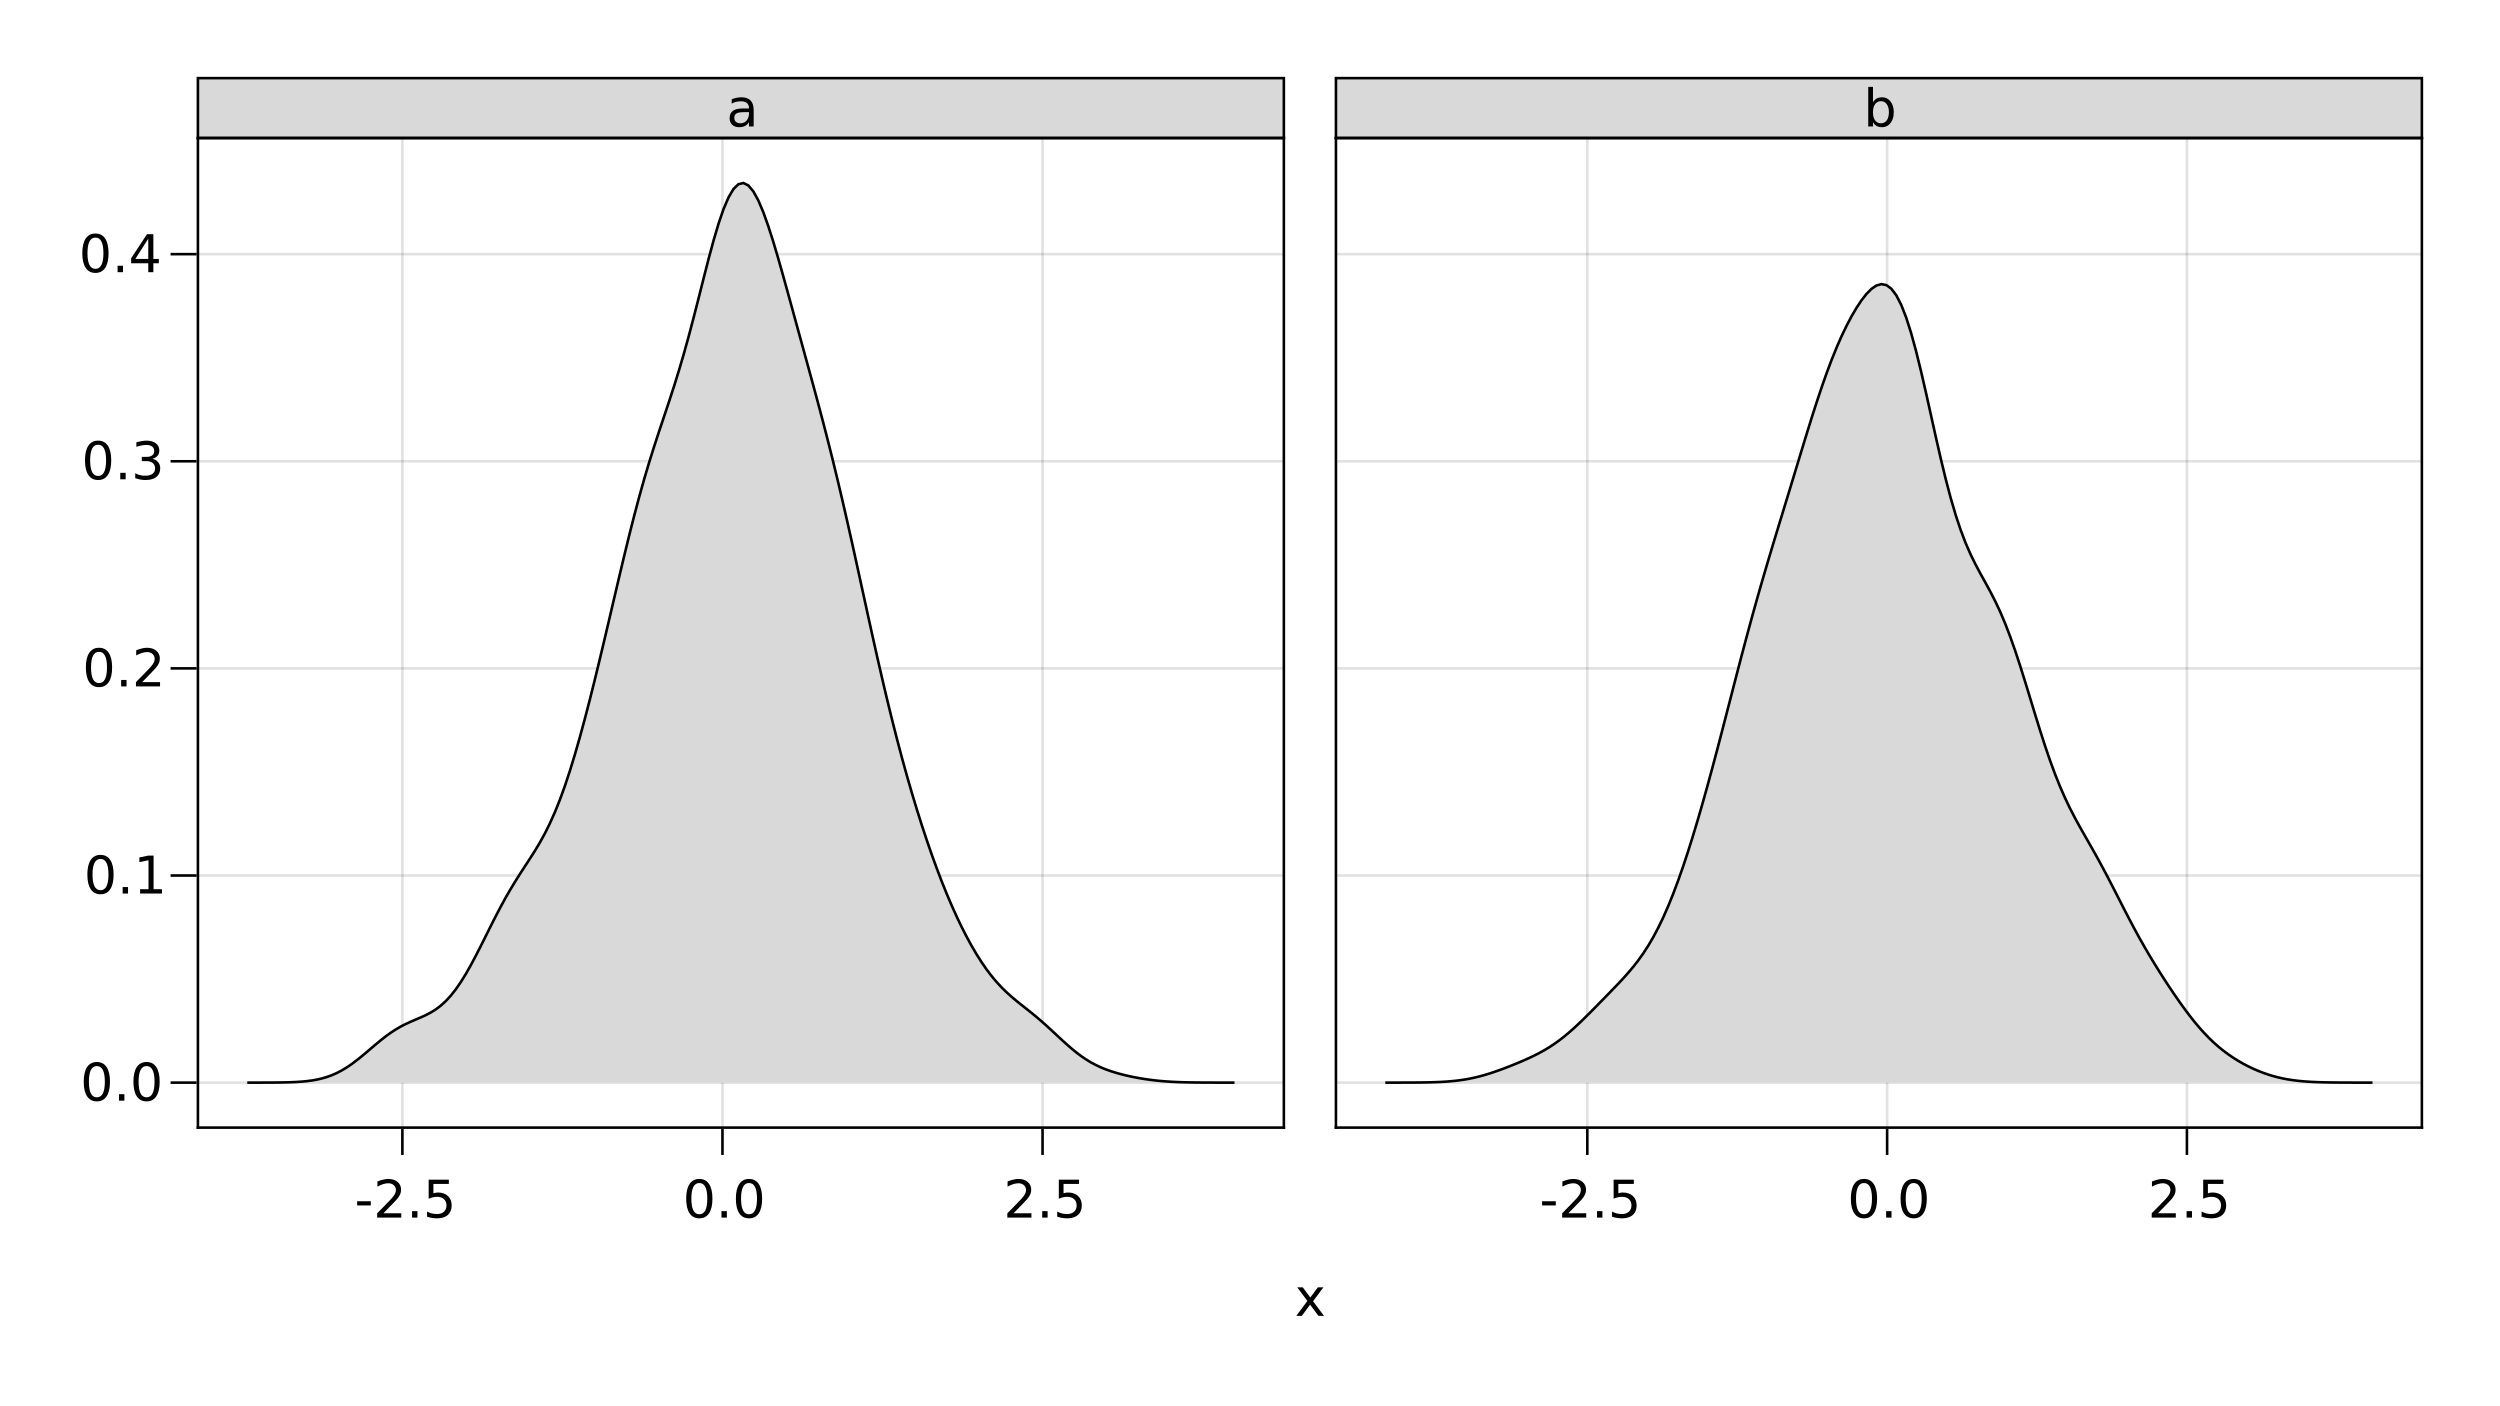 <?xml version="1.0" encoding="UTF-8"?>
<svg xmlns="http://www.w3.org/2000/svg" xmlns:xlink="http://www.w3.org/1999/xlink" width="960pt" height="540pt" viewBox="0 0 960 540" version="1.1">
<defs>
<g>
<symbol overflow="visible" id="glyph0-0">
<path style="stroke:none;" d="M 1 3.531 L 1 -14.109 L 11 -14.109 L 11 3.531 Z M 2.125 2.422 L 9.891 2.422 L 9.891 -12.984 L 2.125 -12.984 Z M 2.125 2.422 "/>
</symbol>
<symbol overflow="visible" id="glyph0-1">
<path style="stroke:none;" d="M 0.984 -6.281 L 6.234 -6.281 L 6.234 -4.672 L 0.984 -4.672 Z M 0.984 -6.281 "/>
</symbol>
<symbol overflow="visible" id="glyph1-0">
<path style="stroke:none;" d="M 1 3.531 L 1 -14.109 L 11 -14.109 L 11 3.531 Z M 2.125 2.422 L 9.891 2.422 L 9.891 -12.984 L 2.125 -12.984 Z M 2.125 2.422 "/>
</symbol>
<symbol overflow="visible" id="glyph1-1">
<path style="stroke:none;" d="M 3.844 -1.656 L 10.719 -1.656 L 10.719 0 L 1.469 0 L 1.469 -1.656 C 2.219 -2.438 3.238 -3.477 4.531 -4.781 C 5.82 -6.082 6.633 -6.926 6.969 -7.312 C 7.594 -8.02 8.031 -8.617 8.281 -9.109 C 8.531 -9.598 8.656 -10.082 8.656 -10.562 C 8.656 -11.332 8.383 -11.961 7.844 -12.453 C 7.301 -12.941 6.594 -13.188 5.719 -13.188 C 5.102 -13.188 4.453 -13.078 3.766 -12.859 C 3.078 -12.648 2.344 -12.328 1.562 -11.891 L 1.562 -13.875 C 2.352 -14.195 3.094 -14.438 3.781 -14.594 C 4.477 -14.758 5.113 -14.844 5.688 -14.844 C 7.195 -14.844 8.398 -14.461 9.297 -13.703 C 10.191 -12.953 10.641 -11.945 10.641 -10.688 C 10.641 -10.082 10.523 -9.508 10.297 -8.969 C 10.078 -8.438 9.672 -7.805 9.078 -7.078 C 8.922 -6.891 8.406 -6.344 7.531 -5.438 C 6.656 -4.539 5.426 -3.281 3.844 -1.656 Z M 3.844 -1.656 "/>
</symbol>
<symbol overflow="visible" id="glyph2-0">
<path style="stroke:none;" d="M 1 3.531 L 1 -14.109 L 11 -14.109 L 11 3.531 Z M 2.125 2.422 L 9.891 2.422 L 9.891 -12.984 L 2.125 -12.984 Z M 2.125 2.422 "/>
</symbol>
<symbol overflow="visible" id="glyph2-1">
<path style="stroke:none;" d="M 2.141 -2.484 L 4.203 -2.484 L 4.203 0 L 2.141 0 Z M 2.141 -2.484 "/>
</symbol>
<symbol overflow="visible" id="glyph2-2">
<path style="stroke:none;" d="M 2.156 -14.578 L 9.906 -14.578 L 9.906 -12.922 L 3.969 -12.922 L 3.969 -9.344 C 4.25 -9.445 4.531 -9.52 4.812 -9.562 C 5.102 -9.613 5.395 -9.641 5.688 -9.641 C 7.312 -9.641 8.598 -9.191 9.547 -8.297 C 10.504 -7.41 10.984 -6.203 10.984 -4.672 C 10.984 -3.109 10.492 -1.891 9.516 -1.016 C 8.535 -0.148 7.156 0.281 5.375 0.281 C 4.77 0.281 4.148 0.227 3.516 0.125 C 2.879 0.02 2.223 -0.133 1.547 -0.344 L 1.547 -2.328 C 2.129 -2.004 2.734 -1.766 3.359 -1.609 C 3.984 -1.453 4.645 -1.375 5.344 -1.375 C 6.469 -1.375 7.359 -1.672 8.016 -2.266 C 8.672 -2.859 9 -3.66 9 -4.672 C 9 -5.691 8.672 -6.5 8.016 -7.094 C 7.359 -7.688 6.469 -7.984 5.344 -7.984 C 4.812 -7.984 4.285 -7.922 3.766 -7.797 C 3.242 -7.68 2.707 -7.5 2.156 -7.25 Z M 2.156 -14.578 "/>
</symbol>
<symbol overflow="visible" id="glyph2-3">
<path style="stroke:none;" d="M 6.359 -13.281 C 5.336 -13.281 4.57 -12.781 4.062 -11.781 C 3.551 -10.781 3.297 -9.281 3.297 -7.281 C 3.297 -5.281 3.551 -3.781 4.062 -2.781 C 4.57 -1.781 5.336 -1.281 6.359 -1.281 C 7.379 -1.281 8.145 -1.781 8.656 -2.781 C 9.164 -3.781 9.422 -5.281 9.422 -7.281 C 9.422 -9.281 9.164 -10.781 8.656 -11.781 C 8.145 -12.781 7.379 -13.281 6.359 -13.281 Z M 6.359 -14.844 C 7.992 -14.844 9.238 -14.195 10.094 -12.906 C 10.957 -11.613 11.391 -9.738 11.391 -7.281 C 11.391 -4.82 10.957 -2.945 10.094 -1.656 C 9.238 -0.363 7.992 0.281 6.359 0.281 C 4.723 0.281 3.473 -0.363 2.609 -1.656 C 1.742 -2.945 1.312 -4.82 1.312 -7.281 C 1.312 -9.738 1.742 -11.613 2.609 -12.906 C 3.473 -14.195 4.723 -14.844 6.359 -14.844 Z M 6.359 -14.844 "/>
</symbol>
<symbol overflow="visible" id="glyph3-0">
<path style="stroke:none;" d="M 1 3.531 L 1 -14.109 L 11 -14.109 L 11 3.531 Z M 2.125 2.422 L 9.891 2.422 L 9.891 -12.984 L 2.125 -12.984 Z M 2.125 2.422 "/>
</symbol>
<symbol overflow="visible" id="glyph3-1">
<path style="stroke:none;" d="M 2.141 -2.484 L 4.203 -2.484 L 4.203 0 L 2.141 0 Z M 2.141 -2.484 "/>
</symbol>
<symbol overflow="visible" id="glyph3-2">
<path style="stroke:none;" d="M 6.359 -13.281 C 5.336 -13.281 4.57 -12.781 4.062 -11.781 C 3.551 -10.781 3.297 -9.281 3.297 -7.281 C 3.297 -5.281 3.551 -3.781 4.062 -2.781 C 4.57 -1.781 5.336 -1.281 6.359 -1.281 C 7.379 -1.281 8.145 -1.781 8.656 -2.781 C 9.164 -3.781 9.422 -5.281 9.422 -7.281 C 9.422 -9.281 9.164 -10.781 8.656 -11.781 C 8.145 -12.781 7.379 -13.281 6.359 -13.281 Z M 6.359 -14.844 C 7.992 -14.844 9.238 -14.195 10.094 -12.906 C 10.957 -11.613 11.391 -9.738 11.391 -7.281 C 11.391 -4.82 10.957 -2.945 10.094 -1.656 C 9.238 -0.363 7.992 0.281 6.359 0.281 C 4.723 0.281 3.473 -0.363 2.609 -1.656 C 1.742 -2.945 1.312 -4.82 1.312 -7.281 C 1.312 -9.738 1.742 -11.613 2.609 -12.906 C 3.473 -14.195 4.723 -14.844 6.359 -14.844 Z M 6.359 -14.844 "/>
</symbol>
<symbol overflow="visible" id="glyph4-0">
<path style="stroke:none;" d="M 1 3.531 L 1 -14.109 L 11 -14.109 L 11 3.531 Z M 2.125 2.422 L 9.891 2.422 L 9.891 -12.984 L 2.125 -12.984 Z M 2.125 2.422 "/>
</symbol>
<symbol overflow="visible" id="glyph4-1">
<path style="stroke:none;" d="M 3.844 -1.656 L 10.719 -1.656 L 10.719 0 L 1.469 0 L 1.469 -1.656 C 2.219 -2.438 3.238 -3.477 4.531 -4.781 C 5.82 -6.082 6.633 -6.926 6.969 -7.312 C 7.594 -8.02 8.031 -8.617 8.281 -9.109 C 8.531 -9.598 8.656 -10.082 8.656 -10.562 C 8.656 -11.332 8.383 -11.961 7.844 -12.453 C 7.301 -12.941 6.594 -13.188 5.719 -13.188 C 5.102 -13.188 4.453 -13.078 3.766 -12.859 C 3.078 -12.648 2.344 -12.328 1.562 -11.891 L 1.562 -13.875 C 2.352 -14.195 3.094 -14.438 3.781 -14.594 C 4.477 -14.758 5.113 -14.844 5.688 -14.844 C 7.195 -14.844 8.398 -14.461 9.297 -13.703 C 10.191 -12.953 10.641 -11.945 10.641 -10.688 C 10.641 -10.082 10.523 -9.508 10.297 -8.969 C 10.078 -8.438 9.672 -7.805 9.078 -7.078 C 8.922 -6.891 8.406 -6.344 7.531 -5.438 C 6.656 -4.539 5.426 -3.281 3.844 -1.656 Z M 3.844 -1.656 "/>
</symbol>
<symbol overflow="visible" id="glyph5-0">
<path style="stroke:none;" d="M 1 3.531 L 1 -14.109 L 11 -14.109 L 11 3.531 Z M 2.125 2.422 L 9.891 2.422 L 9.891 -12.984 L 2.125 -12.984 Z M 2.125 2.422 "/>
</symbol>
<symbol overflow="visible" id="glyph5-1">
<path style="stroke:none;" d="M 6.359 -13.281 C 5.336 -13.281 4.57 -12.781 4.062 -11.781 C 3.551 -10.781 3.297 -9.281 3.297 -7.281 C 3.297 -5.281 3.551 -3.781 4.062 -2.781 C 4.57 -1.781 5.336 -1.281 6.359 -1.281 C 7.379 -1.281 8.145 -1.781 8.656 -2.781 C 9.164 -3.781 9.422 -5.281 9.422 -7.281 C 9.422 -9.281 9.164 -10.781 8.656 -11.781 C 8.145 -12.781 7.379 -13.281 6.359 -13.281 Z M 6.359 -14.844 C 7.992 -14.844 9.238 -14.195 10.094 -12.906 C 10.957 -11.613 11.391 -9.738 11.391 -7.281 C 11.391 -4.82 10.957 -2.945 10.094 -1.656 C 9.238 -0.363 7.992 0.281 6.359 0.281 C 4.723 0.281 3.473 -0.363 2.609 -1.656 C 1.742 -2.945 1.312 -4.82 1.312 -7.281 C 1.312 -9.738 1.742 -11.613 2.609 -12.906 C 3.473 -14.195 4.723 -14.844 6.359 -14.844 Z M 6.359 -14.844 "/>
</symbol>
<symbol overflow="visible" id="glyph6-0">
<path style="stroke:none;" d="M 1 3.531 L 1 -14.109 L 11 -14.109 L 11 3.531 Z M 2.125 2.422 L 9.891 2.422 L 9.891 -12.984 L 2.125 -12.984 Z M 2.125 2.422 "/>
</symbol>
<symbol overflow="visible" id="glyph6-1">
<path style="stroke:none;" d="M 2.141 -2.484 L 4.203 -2.484 L 4.203 0 L 2.141 0 Z M 2.141 -2.484 "/>
</symbol>
<symbol overflow="visible" id="glyph6-2">
<path style="stroke:none;" d="M 6.359 -13.281 C 5.336 -13.281 4.57 -12.781 4.062 -11.781 C 3.551 -10.781 3.297 -9.281 3.297 -7.281 C 3.297 -5.281 3.551 -3.781 4.062 -2.781 C 4.57 -1.781 5.336 -1.281 6.359 -1.281 C 7.379 -1.281 8.145 -1.781 8.656 -2.781 C 9.164 -3.781 9.422 -5.281 9.422 -7.281 C 9.422 -9.281 9.164 -10.781 8.656 -11.781 C 8.145 -12.781 7.379 -13.281 6.359 -13.281 Z M 6.359 -14.844 C 7.992 -14.844 9.238 -14.195 10.094 -12.906 C 10.957 -11.613 11.391 -9.738 11.391 -7.281 C 11.391 -4.82 10.957 -2.945 10.094 -1.656 C 9.238 -0.363 7.992 0.281 6.359 0.281 C 4.723 0.281 3.473 -0.363 2.609 -1.656 C 1.742 -2.945 1.312 -4.82 1.312 -7.281 C 1.312 -9.738 1.742 -11.613 2.609 -12.906 C 3.473 -14.195 4.723 -14.844 6.359 -14.844 Z M 6.359 -14.844 "/>
</symbol>
<symbol overflow="visible" id="glyph6-3">
<path style="stroke:none;" d="M 2.484 -1.656 L 5.703 -1.656 L 5.703 -12.781 L 2.203 -12.078 L 2.203 -13.875 L 5.688 -14.578 L 7.656 -14.578 L 7.656 -1.656 L 10.875 -1.656 L 10.875 0 L 2.484 0 Z M 2.484 -1.656 "/>
</symbol>
<symbol overflow="visible" id="glyph6-4">
<path style="stroke:none;" d="M 3.844 -1.656 L 10.719 -1.656 L 10.719 0 L 1.469 0 L 1.469 -1.656 C 2.219 -2.438 3.238 -3.477 4.531 -4.781 C 5.82 -6.082 6.633 -6.926 6.969 -7.312 C 7.594 -8.02 8.031 -8.617 8.281 -9.109 C 8.531 -9.598 8.656 -10.082 8.656 -10.562 C 8.656 -11.332 8.383 -11.961 7.844 -12.453 C 7.301 -12.941 6.594 -13.188 5.719 -13.188 C 5.102 -13.188 4.453 -13.078 3.766 -12.859 C 3.078 -12.648 2.344 -12.328 1.562 -11.891 L 1.562 -13.875 C 2.352 -14.195 3.094 -14.438 3.781 -14.594 C 4.477 -14.758 5.113 -14.844 5.688 -14.844 C 7.195 -14.844 8.398 -14.461 9.297 -13.703 C 10.191 -12.953 10.641 -11.945 10.641 -10.688 C 10.641 -10.082 10.523 -9.508 10.297 -8.969 C 10.078 -8.438 9.672 -7.805 9.078 -7.078 C 8.922 -6.891 8.406 -6.344 7.531 -5.438 C 6.656 -4.539 5.426 -3.281 3.844 -1.656 Z M 3.844 -1.656 "/>
</symbol>
<symbol overflow="visible" id="glyph7-0">
<path style="stroke:none;" d="M 1 3.531 L 1 -14.109 L 11 -14.109 L 11 3.531 Z M 2.125 2.422 L 9.891 2.422 L 9.891 -12.984 L 2.125 -12.984 Z M 2.125 2.422 "/>
</symbol>
<symbol overflow="visible" id="glyph7-1">
<path style="stroke:none;" d="M 6.359 -13.281 C 5.336 -13.281 4.57 -12.781 4.062 -11.781 C 3.551 -10.781 3.297 -9.281 3.297 -7.281 C 3.297 -5.281 3.551 -3.781 4.062 -2.781 C 4.57 -1.781 5.336 -1.281 6.359 -1.281 C 7.379 -1.281 8.145 -1.781 8.656 -2.781 C 9.164 -3.781 9.422 -5.281 9.422 -7.281 C 9.422 -9.281 9.164 -10.781 8.656 -11.781 C 8.145 -12.781 7.379 -13.281 6.359 -13.281 Z M 6.359 -14.844 C 7.992 -14.844 9.238 -14.195 10.094 -12.906 C 10.957 -11.613 11.391 -9.738 11.391 -7.281 C 11.391 -4.82 10.957 -2.945 10.094 -1.656 C 9.238 -0.363 7.992 0.281 6.359 0.281 C 4.723 0.281 3.473 -0.363 2.609 -1.656 C 1.742 -2.945 1.312 -4.82 1.312 -7.281 C 1.312 -9.738 1.742 -11.613 2.609 -12.906 C 3.473 -14.195 4.723 -14.844 6.359 -14.844 Z M 6.359 -14.844 "/>
</symbol>
<symbol overflow="visible" id="glyph7-2">
<path style="stroke:none;" d="M 2.141 -2.484 L 4.203 -2.484 L 4.203 0 L 2.141 0 Z M 2.141 -2.484 "/>
</symbol>
<symbol overflow="visible" id="glyph7-3">
<path style="stroke:none;" d="M 8.109 -7.859 C 9.055 -7.66 9.797 -7.238 10.328 -6.594 C 10.859 -5.957 11.125 -5.172 11.125 -4.234 C 11.125 -2.797 10.629 -1.68 9.641 -0.891 C 8.648 -0.109 7.242 0.281 5.422 0.281 C 4.805 0.281 4.176 0.219 3.531 0.094 C 2.883 -0.02 2.219 -0.195 1.531 -0.438 L 1.531 -2.344 C 2.07 -2.02 2.664 -1.773 3.312 -1.609 C 3.969 -1.453 4.648 -1.375 5.359 -1.375 C 6.598 -1.375 7.539 -1.617 8.188 -2.109 C 8.832 -2.598 9.156 -3.305 9.156 -4.234 C 9.156 -5.098 8.852 -5.77 8.25 -6.25 C 7.656 -6.738 6.82 -6.984 5.75 -6.984 L 4.047 -6.984 L 4.047 -8.609 L 5.828 -8.609 C 6.797 -8.609 7.535 -8.801 8.047 -9.188 C 8.555 -9.57 8.812 -10.129 8.812 -10.859 C 8.812 -11.609 8.547 -12.18 8.016 -12.578 C 7.492 -12.984 6.738 -13.188 5.75 -13.188 C 5.207 -13.188 4.625 -13.125 4 -13 C 3.383 -12.883 2.707 -12.707 1.969 -12.469 L 1.969 -14.219 C 2.719 -14.426 3.414 -14.582 4.062 -14.688 C 4.719 -14.789 5.336 -14.844 5.922 -14.844 C 7.422 -14.844 8.602 -14.5 9.469 -13.812 C 10.344 -13.133 10.781 -12.219 10.781 -11.062 C 10.781 -10.258 10.547 -9.578 10.078 -9.016 C 9.617 -8.461 8.961 -8.078 8.109 -7.859 Z M 8.109 -7.859 "/>
</symbol>
<symbol overflow="visible" id="glyph7-4">
<path style="stroke:none;" d="M 7.562 -12.859 L 2.578 -5.078 L 7.562 -5.078 Z M 7.047 -14.578 L 9.516 -14.578 L 9.516 -5.078 L 11.609 -5.078 L 11.609 -3.438 L 9.516 -3.438 L 9.516 0 L 7.562 0 L 7.562 -3.438 L 0.984 -3.438 L 0.984 -5.344 Z M 7.047 -14.578 "/>
</symbol>
<symbol overflow="visible" id="glyph8-0">
<path style="stroke:none;" d="M 1 3.531 L 1 -14.109 L 11 -14.109 L 11 3.531 Z M 2.125 2.422 L 9.891 2.422 L 9.891 -12.984 L 2.125 -12.984 Z M 2.125 2.422 "/>
</symbol>
<symbol overflow="visible" id="glyph8-1">
<path style="stroke:none;" d="M 0.984 -6.281 L 6.234 -6.281 L 6.234 -4.672 L 0.984 -4.672 Z M 0.984 -6.281 "/>
</symbol>
<symbol overflow="visible" id="glyph8-2">
<path style="stroke:none;" d="M 6.359 -13.281 C 5.336 -13.281 4.57 -12.781 4.062 -11.781 C 3.551 -10.781 3.297 -9.281 3.297 -7.281 C 3.297 -5.281 3.551 -3.781 4.062 -2.781 C 4.57 -1.781 5.336 -1.281 6.359 -1.281 C 7.379 -1.281 8.145 -1.781 8.656 -2.781 C 9.164 -3.781 9.422 -5.281 9.422 -7.281 C 9.422 -9.281 9.164 -10.781 8.656 -11.781 C 8.145 -12.781 7.379 -13.281 6.359 -13.281 Z M 6.359 -14.844 C 7.992 -14.844 9.238 -14.195 10.094 -12.906 C 10.957 -11.613 11.391 -9.738 11.391 -7.281 C 11.391 -4.82 10.957 -2.945 10.094 -1.656 C 9.238 -0.363 7.992 0.281 6.359 0.281 C 4.723 0.281 3.473 -0.363 2.609 -1.656 C 1.742 -2.945 1.312 -4.82 1.312 -7.281 C 1.312 -9.738 1.742 -11.613 2.609 -12.906 C 3.473 -14.195 4.723 -14.844 6.359 -14.844 Z M 6.359 -14.844 "/>
</symbol>
<symbol overflow="visible" id="glyph9-0">
<path style="stroke:none;" d="M 1 3.531 L 1 -14.109 L 11 -14.109 L 11 3.531 Z M 2.125 2.422 L 9.891 2.422 L 9.891 -12.984 L 2.125 -12.984 Z M 2.125 2.422 "/>
</symbol>
<symbol overflow="visible" id="glyph9-1">
<path style="stroke:none;" d="M 3.844 -1.656 L 10.719 -1.656 L 10.719 0 L 1.469 0 L 1.469 -1.656 C 2.219 -2.438 3.238 -3.477 4.531 -4.781 C 5.82 -6.082 6.633 -6.926 6.969 -7.312 C 7.594 -8.02 8.031 -8.617 8.281 -9.109 C 8.531 -9.598 8.656 -10.082 8.656 -10.562 C 8.656 -11.332 8.383 -11.961 7.844 -12.453 C 7.301 -12.941 6.594 -13.188 5.719 -13.188 C 5.102 -13.188 4.453 -13.078 3.766 -12.859 C 3.078 -12.648 2.344 -12.328 1.562 -11.891 L 1.562 -13.875 C 2.352 -14.195 3.094 -14.438 3.781 -14.594 C 4.477 -14.758 5.113 -14.844 5.688 -14.844 C 7.195 -14.844 8.398 -14.461 9.297 -13.703 C 10.191 -12.953 10.641 -11.945 10.641 -10.688 C 10.641 -10.082 10.523 -9.508 10.297 -8.969 C 10.078 -8.438 9.672 -7.805 9.078 -7.078 C 8.922 -6.891 8.406 -6.344 7.531 -5.438 C 6.656 -4.539 5.426 -3.281 3.844 -1.656 Z M 3.844 -1.656 "/>
</symbol>
<symbol overflow="visible" id="glyph9-2">
<path style="stroke:none;" d="M 2.141 -2.484 L 4.203 -2.484 L 4.203 0 L 2.141 0 Z M 2.141 -2.484 "/>
</symbol>
<symbol overflow="visible" id="glyph9-3">
<path style="stroke:none;" d="M 6.359 -13.281 C 5.336 -13.281 4.57 -12.781 4.062 -11.781 C 3.551 -10.781 3.297 -9.281 3.297 -7.281 C 3.297 -5.281 3.551 -3.781 4.062 -2.781 C 4.57 -1.781 5.336 -1.281 6.359 -1.281 C 7.379 -1.281 8.145 -1.781 8.656 -2.781 C 9.164 -3.781 9.422 -5.281 9.422 -7.281 C 9.422 -9.281 9.164 -10.781 8.656 -11.781 C 8.145 -12.781 7.379 -13.281 6.359 -13.281 Z M 6.359 -14.844 C 7.992 -14.844 9.238 -14.195 10.094 -12.906 C 10.957 -11.613 11.391 -9.738 11.391 -7.281 C 11.391 -4.82 10.957 -2.945 10.094 -1.656 C 9.238 -0.363 7.992 0.281 6.359 0.281 C 4.723 0.281 3.473 -0.363 2.609 -1.656 C 1.742 -2.945 1.312 -4.82 1.312 -7.281 C 1.312 -9.738 1.742 -11.613 2.609 -12.906 C 3.473 -14.195 4.723 -14.844 6.359 -14.844 Z M 6.359 -14.844 "/>
</symbol>
<symbol overflow="visible" id="glyph10-0">
<path style="stroke:none;" d="M 1 3.531 L 1 -14.109 L 11 -14.109 L 11 3.531 Z M 2.125 2.422 L 9.891 2.422 L 9.891 -12.984 L 2.125 -12.984 Z M 2.125 2.422 "/>
</symbol>
<symbol overflow="visible" id="glyph10-1">
<path style="stroke:none;" d="M 6.859 -5.5 C 5.398 -5.5 4.391 -5.332 3.828 -5 C 3.273 -4.664 3 -4.098 3 -3.297 C 3 -2.66 3.207 -2.156 3.625 -1.781 C 4.051 -1.406 4.625 -1.219 5.344 -1.219 C 6.344 -1.219 7.141 -1.57 7.734 -2.281 C 8.336 -2.988 8.641 -3.926 8.641 -5.094 L 8.641 -5.5 Z M 10.438 -6.234 L 10.438 0 L 8.641 0 L 8.641 -1.656 C 8.234 -1 7.723 -0.508 7.109 -0.188 C 6.492 0.125 5.742 0.281 4.859 0.281 C 3.742 0.281 2.852 -0.031 2.188 -0.656 C 1.531 -1.289 1.203 -2.133 1.203 -3.188 C 1.203 -4.414 1.613 -5.344 2.438 -5.969 C 3.258 -6.594 4.488 -6.906 6.125 -6.906 L 8.641 -6.906 L 8.641 -7.078 C 8.641 -7.91 8.367 -8.551 7.828 -9 C 7.285 -9.445 6.52 -9.672 5.531 -9.672 C 4.906 -9.672 4.297 -9.598 3.703 -9.453 C 3.117 -9.305 2.551 -9.082 2 -8.781 L 2 -10.438 C 2.656 -10.695 3.289 -10.891 3.906 -11.016 C 4.531 -11.141 5.133 -11.203 5.719 -11.203 C 7.301 -11.203 8.484 -10.789 9.266 -9.969 C 10.047 -9.145 10.438 -7.898 10.438 -6.234 Z M 10.438 -6.234 "/>
</symbol>
<symbol overflow="visible" id="glyph11-0">
<path style="stroke:none;" d="M 1 3.531 L 1 -14.109 L 11 -14.109 L 11 3.531 Z M 2.125 2.422 L 9.891 2.422 L 9.891 -12.984 L 2.125 -12.984 Z M 2.125 2.422 "/>
</symbol>
<symbol overflow="visible" id="glyph11-1">
<path style="stroke:none;" d="M 9.734 -5.453 C 9.734 -6.773 9.461 -7.812 8.922 -8.562 C 8.379 -9.32 7.633 -9.703 6.688 -9.703 C 5.727 -9.703 4.977 -9.32 4.438 -8.562 C 3.895 -7.812 3.625 -6.773 3.625 -5.453 C 3.625 -4.141 3.895 -3.102 4.438 -2.344 C 4.977 -1.594 5.727 -1.219 6.688 -1.219 C 7.633 -1.219 8.379 -1.594 8.922 -2.344 C 9.461 -3.102 9.734 -4.141 9.734 -5.453 Z M 3.625 -9.281 C 4 -9.926 4.473 -10.406 5.047 -10.719 C 5.629 -11.039 6.32 -11.203 7.125 -11.203 C 8.445 -11.203 9.523 -10.672 10.359 -9.609 C 11.191 -8.555 11.609 -7.172 11.609 -5.453 C 11.609 -3.734 11.191 -2.348 10.359 -1.297 C 9.523 -0.242 8.445 0.281 7.125 0.281 C 6.32 0.281 5.629 0.125 5.047 -0.188 C 4.473 -0.508 4 -0.992 3.625 -1.641 L 3.625 0 L 1.812 0 L 1.812 -15.203 L 3.625 -15.203 Z M 3.625 -9.281 "/>
</symbol>
<symbol overflow="visible" id="glyph12-0">
<path style="stroke:none;" d="M 1 3.531 L 1 -14.109 L 11 -14.109 L 11 3.531 Z M 2.125 2.422 L 9.891 2.422 L 9.891 -12.984 L 2.125 -12.984 Z M 2.125 2.422 "/>
</symbol>
<symbol overflow="visible" id="glyph12-1">
<path style="stroke:none;" d="M 10.984 -10.938 L 7.016 -5.609 L 11.188 0 L 9.062 0 L 5.875 -4.297 L 2.703 0 L 0.578 0 L 4.828 -5.719 L 0.938 -10.938 L 3.062 -10.938 L 5.953 -7.047 L 8.859 -10.938 Z M 10.984 -10.938 "/>
</symbol>
</g>
</defs>
<g id="surface61">
<rect x="0" y="0" width="960" height="540" style="fill:rgb(100%,100%,100%);fill-opacity:1;stroke:none;"/>
<path style=" stroke:none;fill-rule:nonzero;fill:rgb(100%,100%,100%);fill-opacity:1;" d="M 76 433 L 493 433 L 493 53 L 76 53 Z M 76 433 "/>
<path style=" stroke:none;fill-rule:nonzero;fill:rgb(100%,100%,100%);fill-opacity:1;" d="M 513 433 L 930 433 L 930 53 L 513 53 Z M 513 433 "/>
<path style="fill:none;stroke-width:1;stroke-linecap:butt;stroke-linejoin:miter;stroke:rgb(0%,0%,0%);stroke-opacity:0.12;stroke-miterlimit:10;" d="M 154.512 433 L 154.512 53 "/>
<path style="fill:none;stroke-width:1;stroke-linecap:butt;stroke-linejoin:miter;stroke:rgb(0%,0%,0%);stroke-opacity:0.12;stroke-miterlimit:10;" d="M 277.426 433 L 277.426 53 "/>
<path style="fill:none;stroke-width:1;stroke-linecap:butt;stroke-linejoin:miter;stroke:rgb(0%,0%,0%);stroke-opacity:0.12;stroke-miterlimit:10;" d="M 400.34 433 L 400.34 53 "/>
<path style="fill:none;stroke-width:1;stroke-linecap:butt;stroke-linejoin:miter;stroke:rgb(0%,0%,0%);stroke-opacity:0.12;stroke-miterlimit:10;" d="M 76 415.727 L 493 415.727 "/>
<path style="fill:none;stroke-width:1;stroke-linecap:butt;stroke-linejoin:miter;stroke:rgb(0%,0%,0%);stroke-opacity:0.12;stroke-miterlimit:10;" d="M 76 336.195 L 493 336.195 "/>
<path style="fill:none;stroke-width:1;stroke-linecap:butt;stroke-linejoin:miter;stroke:rgb(0%,0%,0%);stroke-opacity:0.12;stroke-miterlimit:10;" d="M 76 256.66 L 493 256.66 "/>
<path style="fill:none;stroke-width:1;stroke-linecap:butt;stroke-linejoin:miter;stroke:rgb(0%,0%,0%);stroke-opacity:0.12;stroke-miterlimit:10;" d="M 76 177.129 L 493 177.129 "/>
<path style="fill:none;stroke-width:1;stroke-linecap:butt;stroke-linejoin:miter;stroke:rgb(0%,0%,0%);stroke-opacity:0.12;stroke-miterlimit:10;" d="M 76 97.594 L 493 97.594 "/>
<path style="fill:none;stroke-width:1;stroke-linecap:butt;stroke-linejoin:miter;stroke:rgb(0%,0%,0%);stroke-opacity:0.12;stroke-miterlimit:10;" d="M 609.531 433 L 609.531 53 "/>
<path style="fill:none;stroke-width:1;stroke-linecap:butt;stroke-linejoin:miter;stroke:rgb(0%,0%,0%);stroke-opacity:0.12;stroke-miterlimit:10;" d="M 724.656 433 L 724.656 53 "/>
<path style="fill:none;stroke-width:1;stroke-linecap:butt;stroke-linejoin:miter;stroke:rgb(0%,0%,0%);stroke-opacity:0.12;stroke-miterlimit:10;" d="M 839.777 433 L 839.777 53 "/>
<path style="fill:none;stroke-width:1;stroke-linecap:butt;stroke-linejoin:miter;stroke:rgb(0%,0%,0%);stroke-opacity:0.12;stroke-miterlimit:10;" d="M 513 415.727 L 930 415.727 "/>
<path style="fill:none;stroke-width:1;stroke-linecap:butt;stroke-linejoin:miter;stroke:rgb(0%,0%,0%);stroke-opacity:0.12;stroke-miterlimit:10;" d="M 513 336.195 L 930 336.195 "/>
<path style="fill:none;stroke-width:1;stroke-linecap:butt;stroke-linejoin:miter;stroke:rgb(0%,0%,0%);stroke-opacity:0.12;stroke-miterlimit:10;" d="M 513 256.66 L 930 256.66 "/>
<path style="fill:none;stroke-width:1;stroke-linecap:butt;stroke-linejoin:miter;stroke:rgb(0%,0%,0%);stroke-opacity:0.12;stroke-miterlimit:10;" d="M 513 177.129 L 930 177.129 "/>
<path style="fill:none;stroke-width:1;stroke-linecap:butt;stroke-linejoin:miter;stroke:rgb(0%,0%,0%);stroke-opacity:0.12;stroke-miterlimit:10;" d="M 513 97.594 L 930 97.594 "/>
<g style="fill:rgb(0%,0%,0%);fill-opacity:1;">
  <use xlink:href="#glyph0-1" x="136.156" y="467.562"/>
</g>
<g style="fill:rgb(0%,0%,0%);fill-opacity:1;">
  <use xlink:href="#glyph1-1" x="143.371" y="467.562"/>
</g>
<g style="fill:rgb(0%,0%,0%);fill-opacity:1;">
  <use xlink:href="#glyph2-1" x="156.098" y="467.562"/>
</g>
<g style="fill:rgb(0%,0%,0%);fill-opacity:1;">
  <use xlink:href="#glyph2-2" x="162.453" y="467.562"/>
</g>
<g style="fill:rgb(0%,0%,0%);fill-opacity:1;">
  <use xlink:href="#glyph2-3" x="262.184" y="467.562"/>
</g>
<g style="fill:rgb(0%,0%,0%);fill-opacity:1;">
  <use xlink:href="#glyph3-1" x="274.91" y="467.562"/>
</g>
<g style="fill:rgb(0%,0%,0%);fill-opacity:1;">
  <use xlink:href="#glyph3-2" x="281.266" y="467.562"/>
</g>
<g style="fill:rgb(0%,0%,0%);fill-opacity:1;">
  <use xlink:href="#glyph4-1" x="385.348" y="467.562"/>
</g>
<g style="fill:rgb(0%,0%,0%);fill-opacity:1;">
  <use xlink:href="#glyph2-1" x="398.074" y="467.562"/>
</g>
<g style="fill:rgb(0%,0%,0%);fill-opacity:1;">
  <use xlink:href="#glyph2-2" x="404.43" y="467.562"/>
</g>
<g style="fill:rgb(0%,0%,0%);fill-opacity:1;">
  <use xlink:href="#glyph5-1" x="30.84" y="422.652"/>
</g>
<g style="fill:rgb(0%,0%,0%);fill-opacity:1;">
  <use xlink:href="#glyph6-1" x="43.562" y="422.652"/>
</g>
<g style="fill:rgb(0%,0%,0%);fill-opacity:1;">
  <use xlink:href="#glyph6-2" x="49.922" y="422.652"/>
</g>
<g style="fill:rgb(0%,0%,0%);fill-opacity:1;">
  <use xlink:href="#glyph6-2" x="32.234" y="343.117"/>
</g>
<g style="fill:rgb(0%,0%,0%);fill-opacity:1;">
  <use xlink:href="#glyph6-1" x="44.961" y="343.117"/>
</g>
<g style="fill:rgb(0%,0%,0%);fill-opacity:1;">
  <use xlink:href="#glyph6-3" x="51.32" y="343.117"/>
</g>
<g style="fill:rgb(0%,0%,0%);fill-opacity:1;">
  <use xlink:href="#glyph5-1" x="31.66" y="263.586"/>
</g>
<g style="fill:rgb(0%,0%,0%);fill-opacity:1;">
  <use xlink:href="#glyph6-1" x="44.383" y="263.586"/>
</g>
<g style="fill:rgb(0%,0%,0%);fill-opacity:1;">
  <use xlink:href="#glyph6-4" x="50.742" y="263.586"/>
</g>
<g style="fill:rgb(0%,0%,0%);fill-opacity:1;">
  <use xlink:href="#glyph7-1" x="31.32" y="184.051"/>
</g>
<g style="fill:rgb(0%,0%,0%);fill-opacity:1;">
  <use xlink:href="#glyph7-2" x="44.043" y="184.051"/>
</g>
<g style="fill:rgb(0%,0%,0%);fill-opacity:1;">
  <use xlink:href="#glyph7-3" x="50.398" y="184.051"/>
</g>
<g style="fill:rgb(0%,0%,0%);fill-opacity:1;">
  <use xlink:href="#glyph7-1" x="30.293" y="104.52"/>
</g>
<g style="fill:rgb(0%,0%,0%);fill-opacity:1;">
  <use xlink:href="#glyph7-2" x="43.016" y="104.52"/>
</g>
<g style="fill:rgb(0%,0%,0%);fill-opacity:1;">
  <use xlink:href="#glyph7-4" x="49.375" y="104.52"/>
</g>
<g style="fill:rgb(0%,0%,0%);fill-opacity:1;">
  <use xlink:href="#glyph8-1" x="591.18" y="467.562"/>
</g>
<g style="fill:rgb(0%,0%,0%);fill-opacity:1;">
  <use xlink:href="#glyph9-1" x="598.395" y="467.562"/>
</g>
<g style="fill:rgb(0%,0%,0%);fill-opacity:1;">
  <use xlink:href="#glyph2-1" x="611.121" y="467.562"/>
</g>
<g style="fill:rgb(0%,0%,0%);fill-opacity:1;">
  <use xlink:href="#glyph2-2" x="617.477" y="467.562"/>
</g>
<g style="fill:rgb(0%,0%,0%);fill-opacity:1;">
  <use xlink:href="#glyph8-2" x="709.418" y="467.562"/>
</g>
<g style="fill:rgb(0%,0%,0%);fill-opacity:1;">
  <use xlink:href="#glyph9-2" x="722.141" y="467.562"/>
</g>
<g style="fill:rgb(0%,0%,0%);fill-opacity:1;">
  <use xlink:href="#glyph9-3" x="728.5" y="467.562"/>
</g>
<g style="fill:rgb(0%,0%,0%);fill-opacity:1;">
  <use xlink:href="#glyph9-1" x="824.789" y="467.562"/>
</g>
<g style="fill:rgb(0%,0%,0%);fill-opacity:1;">
  <use xlink:href="#glyph2-1" x="837.512" y="467.562"/>
</g>
<g style="fill:rgb(0%,0%,0%);fill-opacity:1;">
  <use xlink:href="#glyph2-2" x="843.871" y="467.562"/>
</g>
<path style="fill-rule:nonzero;fill:rgb(85.098%,85.098%,85.098%);fill-opacity:1;stroke-width:1;stroke-linecap:butt;stroke-linejoin:miter;stroke:rgb(0%,0%,0%);stroke-opacity:1;stroke-miterlimit:10;" d="M 76 53 L 493 53 L 493 30 L 76 30 Z M 76 53 "/>
<g style="fill:rgb(0%,0%,0%);fill-opacity:1;">
  <use xlink:href="#glyph10-1" x="278.969" y="48.562"/>
</g>
<path style="fill-rule:nonzero;fill:rgb(85.098%,85.098%,85.098%);fill-opacity:1;stroke-width:1;stroke-linecap:butt;stroke-linejoin:miter;stroke:rgb(0%,0%,0%);stroke-opacity:1;stroke-miterlimit:10;" d="M 513 53 L 930 53 L 930 30 L 513 30 Z M 513 53 "/>
<g style="fill:rgb(0%,0%,0%);fill-opacity:1;">
  <use xlink:href="#glyph11-1" x="715.598" y="48.562"/>
</g>
<g style="fill:rgb(0%,0%,0%);fill-opacity:1;">
  <use xlink:href="#glyph12-1" x="497.203" y="505.281"/>
</g>
<path style=" stroke:none;fill-rule:nonzero;fill:rgb(85.098%,85.098%,85.098%);fill-opacity:1;" d="M 94.953 415.727 L 96.859 415.723 L 98.766 415.723 L 100.668 415.719 L 104.48 415.703 L 106.383 415.688 L 108.289 415.66 L 110.195 415.621 L 112.098 415.559 L 114.004 415.469 L 115.91 415.34 L 117.812 415.16 L 119.719 414.91 L 121.625 414.578 L 123.527 414.148 L 125.434 413.594 L 127.34 412.91 L 129.246 412.078 L 131.148 411.09 L 133.055 409.949 L 134.961 408.66 L 136.863 407.242 L 138.77 405.723 L 140.676 404.129 L 142.578 402.5 L 144.484 400.883 L 146.391 399.312 L 148.293 397.832 L 150.199 396.465 L 152.105 395.23 L 154.008 394.133 L 155.914 393.164 L 157.82 392.293 L 159.723 391.477 L 161.629 390.664 L 163.535 389.793 L 165.438 388.793 L 167.344 387.609 L 169.25 386.172 L 171.152 384.441 L 173.059 382.383 L 174.965 379.98 L 176.867 377.234 L 178.773 374.172 L 180.68 370.828 L 182.582 367.262 L 184.488 363.539 L 186.395 359.727 L 188.297 355.906 L 190.203 352.141 L 192.109 348.484 L 194.012 344.988 L 195.918 341.664 L 197.824 338.512 L 199.727 335.496 L 201.633 332.57 L 203.539 329.648 L 205.441 326.648 L 207.348 323.465 L 209.254 320.004 L 211.16 316.172 L 213.062 311.91 L 214.969 307.168 L 216.875 301.926 L 218.777 296.191 L 220.684 289.984 L 222.59 283.355 L 224.492 276.348 L 226.398 269.02 L 228.305 261.418 L 230.207 253.598 L 232.113 245.613 L 234.02 237.52 L 235.922 229.383 L 237.828 221.281 L 239.734 213.289 L 241.637 205.496 L 243.543 197.984 L 245.449 190.816 L 247.352 184.027 L 249.258 177.617 L 251.164 171.543 L 253.066 165.719 L 254.973 160.023 L 256.879 154.316 L 258.781 148.465 L 260.688 142.336 L 262.594 135.855 L 264.496 128.992 L 266.402 121.781 L 268.309 114.32 L 270.211 106.777 L 272.117 99.355 L 274.023 92.305 L 275.926 85.875 L 277.832 80.309 L 279.738 75.828 L 281.641 72.598 L 283.547 70.73 L 285.453 70.273 L 287.359 71.211 L 289.262 73.465 L 291.168 76.91 L 293.074 81.383 L 294.977 86.691 L 296.883 92.648 L 298.789 99.059 L 300.691 105.77 L 302.598 112.637 L 304.504 119.574 L 306.406 126.52 L 308.312 133.453 L 310.219 140.383 L 312.121 147.344 L 314.027 154.387 L 315.934 161.562 L 317.836 168.922 L 319.742 176.508 L 321.648 184.336 L 323.551 192.418 L 325.457 200.727 L 327.363 209.23 L 329.266 217.871 L 331.172 226.586 L 333.078 235.297 L 334.98 243.938 L 336.887 252.438 L 338.793 260.738 L 340.695 268.793 L 342.602 276.57 L 344.508 284.055 L 346.41 291.234 L 348.316 298.117 L 350.223 304.703 L 352.125 311.008 L 354.031 317.039 L 355.938 322.801 L 357.84 328.301 L 359.746 333.543 L 361.652 338.527 L 363.555 343.258 L 365.461 347.738 L 367.367 351.965 L 369.273 355.949 L 371.176 359.684 L 373.082 363.18 L 374.988 366.426 L 376.891 369.43 L 378.797 372.191 L 380.703 374.707 L 382.605 376.992 L 384.512 379.059 L 386.418 380.938 L 388.32 382.656 L 390.227 384.262 L 392.133 385.793 L 394.035 387.301 L 395.941 388.82 L 397.848 390.383 L 399.75 392.004 L 401.656 393.691 L 403.562 395.43 L 405.465 397.203 L 407.371 398.977 L 409.277 400.715 L 411.18 402.387 L 413.086 403.961 L 414.992 405.41 L 416.895 406.723 L 418.801 407.891 L 420.707 408.918 L 422.609 409.816 L 424.516 410.602 L 426.422 411.285 L 428.324 411.887 L 430.23 412.426 L 432.137 412.902 L 434.039 413.336 L 435.945 413.723 L 437.852 414.07 L 439.754 414.379 L 441.66 414.648 L 443.566 414.883 L 445.473 415.078 L 447.375 415.238 L 449.281 415.363 L 451.188 415.465 L 453.09 415.543 L 454.996 415.602 L 456.902 415.641 L 458.805 415.672 L 460.711 415.691 L 462.617 415.703 L 464.52 415.715 L 468.332 415.723 L 470.234 415.723 L 472.141 415.727 L 474.047 415.727 Z M 94.953 415.727 "/>
<path style="fill:none;stroke-width:1;stroke-linecap:butt;stroke-linejoin:miter;stroke:rgb(0%,0%,0%);stroke-opacity:1;stroke-miterlimit:10;" d="M 94.953 415.727 L 96.859 415.723 L 98.766 415.723 L 100.668 415.719 L 104.48 415.703 L 106.383 415.688 L 108.289 415.66 L 110.195 415.621 L 112.098 415.559 L 114.004 415.469 L 115.91 415.34 L 117.812 415.16 L 119.719 414.91 L 121.625 414.578 L 123.527 414.148 L 125.434 413.594 L 127.34 412.91 L 129.246 412.078 L 131.148 411.09 L 133.055 409.949 L 134.961 408.66 L 136.863 407.242 L 138.77 405.723 L 140.676 404.129 L 142.578 402.5 L 144.484 400.883 L 146.391 399.312 L 148.293 397.832 L 150.199 396.465 L 152.105 395.23 L 154.008 394.133 L 155.914 393.164 L 157.82 392.293 L 159.723 391.477 L 161.629 390.664 L 163.535 389.793 L 165.438 388.793 L 167.344 387.609 L 169.25 386.172 L 171.152 384.441 L 173.059 382.383 L 174.965 379.98 L 176.867 377.234 L 178.773 374.172 L 180.68 370.828 L 182.582 367.262 L 184.488 363.539 L 186.395 359.727 L 188.297 355.906 L 190.203 352.141 L 192.109 348.484 L 194.012 344.988 L 195.918 341.664 L 197.824 338.512 L 199.727 335.496 L 201.633 332.57 L 203.539 329.648 L 205.441 326.648 L 207.348 323.465 L 209.254 320.004 L 211.16 316.172 L 213.062 311.91 L 214.969 307.168 L 216.875 301.926 L 218.777 296.191 L 220.684 289.984 L 222.59 283.355 L 224.492 276.348 L 226.398 269.02 L 228.305 261.418 L 230.207 253.598 L 232.113 245.613 L 234.02 237.52 L 235.922 229.383 L 237.828 221.281 L 239.734 213.289 L 241.637 205.496 L 243.543 197.984 L 245.449 190.816 L 247.352 184.027 L 249.258 177.617 L 251.164 171.543 L 253.066 165.719 L 254.973 160.023 L 256.879 154.316 L 258.781 148.465 L 260.688 142.336 L 262.594 135.855 L 264.496 128.992 L 266.402 121.781 L 268.309 114.32 L 270.211 106.777 L 272.117 99.355 L 274.023 92.305 L 275.926 85.875 L 277.832 80.309 L 279.738 75.828 L 281.641 72.598 L 283.547 70.73 L 285.453 70.273 L 287.359 71.211 L 289.262 73.465 L 291.168 76.91 L 293.074 81.383 L 294.977 86.691 L 296.883 92.648 L 298.789 99.059 L 300.691 105.77 L 302.598 112.637 L 304.504 119.574 L 306.406 126.52 L 308.312 133.453 L 310.219 140.383 L 312.121 147.344 L 314.027 154.387 L 315.934 161.562 L 317.836 168.922 L 319.742 176.508 L 321.648 184.336 L 323.551 192.418 L 325.457 200.727 L 327.363 209.23 L 329.266 217.871 L 331.172 226.586 L 333.078 235.297 L 334.98 243.938 L 336.887 252.438 L 338.793 260.738 L 340.695 268.793 L 342.602 276.57 L 344.508 284.055 L 346.41 291.234 L 348.316 298.117 L 350.223 304.703 L 352.125 311.008 L 354.031 317.039 L 355.938 322.801 L 357.84 328.301 L 359.746 333.543 L 361.652 338.527 L 363.555 343.258 L 365.461 347.738 L 367.367 351.965 L 369.273 355.949 L 371.176 359.684 L 373.082 363.18 L 374.988 366.426 L 376.891 369.43 L 378.797 372.191 L 380.703 374.707 L 382.605 376.992 L 384.512 379.059 L 386.418 380.938 L 388.32 382.656 L 390.227 384.262 L 392.133 385.793 L 394.035 387.301 L 395.941 388.82 L 397.848 390.383 L 399.75 392.004 L 401.656 393.691 L 403.562 395.43 L 405.465 397.203 L 407.371 398.977 L 409.277 400.715 L 411.18 402.387 L 413.086 403.961 L 414.992 405.41 L 416.895 406.723 L 418.801 407.891 L 420.707 408.918 L 422.609 409.816 L 424.516 410.602 L 426.422 411.285 L 428.324 411.887 L 430.23 412.426 L 432.137 412.902 L 434.039 413.336 L 435.945 413.723 L 437.852 414.07 L 439.754 414.379 L 441.66 414.648 L 443.566 414.883 L 445.473 415.078 L 447.375 415.238 L 449.281 415.363 L 451.188 415.465 L 453.09 415.543 L 454.996 415.602 L 456.902 415.641 L 458.805 415.672 L 460.711 415.691 L 462.617 415.703 L 464.52 415.715 L 468.332 415.723 L 470.234 415.723 L 472.141 415.727 L 474.047 415.727 "/>
<path style=" stroke:none;fill-rule:nonzero;fill:rgb(85.098%,85.098%,85.098%);fill-opacity:1;" d="M 531.953 415.727 L 533.859 415.727 L 535.766 415.723 L 537.668 415.719 L 539.574 415.715 L 541.48 415.707 L 543.383 415.695 L 545.289 415.68 L 547.195 415.652 L 549.098 415.613 L 551.004 415.555 L 552.91 415.48 L 554.812 415.375 L 556.719 415.234 L 558.625 415.055 L 560.527 414.824 L 562.434 414.543 L 564.34 414.203 L 566.246 413.801 L 568.148 413.336 L 570.055 412.812 L 571.961 412.23 L 573.863 411.602 L 575.77 410.93 L 577.676 410.227 L 579.578 409.488 L 581.484 408.73 L 583.391 407.941 L 585.293 407.125 L 587.199 406.27 L 589.105 405.363 L 591.008 404.395 L 592.914 403.344 L 594.82 402.203 L 596.723 400.953 L 598.629 399.594 L 600.535 398.121 L 602.438 396.539 L 604.344 394.855 L 606.25 393.086 L 608.152 391.246 L 610.059 389.359 L 611.965 387.441 L 613.867 385.504 L 615.773 383.562 L 617.68 381.613 L 619.582 379.652 L 621.488 377.66 L 623.395 375.613 L 625.297 373.477 L 627.203 371.211 L 629.109 368.766 L 631.012 366.098 L 632.918 363.164 L 634.824 359.922 L 636.727 356.336 L 638.633 352.391 L 640.539 348.07 L 642.445 343.371 L 644.348 338.309 L 646.254 332.891 L 648.16 327.145 L 650.062 321.09 L 651.969 314.758 L 653.875 308.168 L 655.777 301.355 L 657.684 294.344 L 659.59 287.176 L 661.492 279.887 L 663.398 272.523 L 665.305 265.141 L 667.207 257.789 L 669.113 250.516 L 671.02 243.367 L 672.922 236.375 L 674.828 229.559 L 676.734 222.91 L 678.637 216.418 L 680.543 210.047 L 682.449 203.758 L 684.352 197.504 L 686.258 191.258 L 688.164 185 L 690.066 178.723 L 691.973 172.453 L 693.879 166.234 L 695.781 160.121 L 697.688 154.184 L 699.594 148.484 L 701.496 143.086 L 703.402 138.023 L 705.309 133.324 L 707.211 128.992 L 709.117 125.023 L 711.023 121.414 L 712.926 118.164 L 714.832 115.297 L 716.738 112.859 L 718.641 110.938 L 720.547 109.645 L 722.453 109.105 L 724.359 109.469 L 726.262 110.855 L 728.168 113.371 L 730.074 117.066 L 731.977 121.941 L 733.883 127.93 L 735.789 134.891 L 737.691 142.633 L 739.598 150.918 L 741.504 159.48 L 743.406 168.047 L 745.312 176.359 L 747.219 184.207 L 749.121 191.422 L 751.027 197.902 L 752.934 203.617 L 754.836 208.605 L 756.742 212.961 L 758.648 216.832 L 760.551 220.395 L 762.457 223.836 L 764.363 227.34 L 766.266 231.07 L 768.172 235.148 L 770.078 239.66 L 771.98 244.633 L 773.887 250.051 L 775.793 255.848 L 777.695 261.93 L 779.602 268.164 L 781.508 274.422 L 783.41 280.562 L 785.316 286.473 L 787.223 292.047 L 789.125 297.227 L 791.031 301.988 L 792.938 306.34 L 794.84 310.328 L 796.746 314.02 L 798.652 317.504 L 800.559 320.871 L 802.461 324.203 L 804.367 327.57 L 806.273 331.012 L 808.176 334.555 L 810.082 338.191 L 811.988 341.898 L 813.891 345.637 L 815.797 349.363 L 817.703 353.039 L 819.605 356.633 L 821.512 360.121 L 823.418 363.496 L 825.32 366.758 L 827.227 369.918 L 829.133 372.984 L 831.035 375.969 L 832.941 378.879 L 834.848 381.711 L 836.75 384.465 L 838.656 387.129 L 840.562 389.68 L 842.465 392.109 L 844.371 394.398 L 846.277 396.535 L 848.18 398.52 L 850.086 400.348 L 851.992 402.027 L 853.895 403.562 L 855.801 404.973 L 857.707 406.262 L 859.609 407.445 L 861.516 408.531 L 863.422 409.523 L 865.324 410.434 L 867.23 411.254 L 869.137 411.996 L 871.039 412.652 L 872.945 413.23 L 874.852 413.73 L 876.758 414.156 L 878.66 414.512 L 880.566 414.801 L 882.473 415.035 L 884.375 415.219 L 886.281 415.359 L 888.188 415.469 L 890.09 415.547 L 891.996 415.605 L 893.902 415.645 L 895.805 415.672 L 897.711 415.691 L 899.617 415.707 L 901.52 415.715 L 905.332 415.723 L 907.234 415.723 L 909.141 415.727 L 911.047 415.727 Z M 531.953 415.727 "/>
<path style="fill:none;stroke-width:1;stroke-linecap:butt;stroke-linejoin:miter;stroke:rgb(0%,0%,0%);stroke-opacity:1;stroke-miterlimit:10;" d="M 531.953 415.727 L 533.859 415.727 L 535.766 415.723 L 537.668 415.719 L 539.574 415.715 L 541.48 415.707 L 543.383 415.695 L 545.289 415.68 L 547.195 415.652 L 549.098 415.613 L 551.004 415.555 L 552.91 415.48 L 554.812 415.375 L 556.719 415.234 L 558.625 415.055 L 560.527 414.824 L 562.434 414.543 L 564.34 414.203 L 566.246 413.801 L 568.148 413.336 L 570.055 412.812 L 571.961 412.23 L 573.863 411.602 L 575.77 410.93 L 577.676 410.227 L 579.578 409.488 L 581.484 408.73 L 583.391 407.941 L 585.293 407.125 L 587.199 406.27 L 589.105 405.363 L 591.008 404.395 L 592.914 403.344 L 594.82 402.203 L 596.723 400.953 L 598.629 399.594 L 600.535 398.121 L 602.438 396.539 L 604.344 394.855 L 606.25 393.086 L 608.152 391.246 L 610.059 389.359 L 611.965 387.441 L 613.867 385.504 L 615.773 383.562 L 617.68 381.613 L 619.582 379.652 L 621.488 377.66 L 623.395 375.613 L 625.297 373.477 L 627.203 371.211 L 629.109 368.766 L 631.012 366.098 L 632.918 363.164 L 634.824 359.922 L 636.727 356.336 L 638.633 352.391 L 640.539 348.07 L 642.445 343.371 L 644.348 338.309 L 646.254 332.891 L 648.16 327.145 L 650.062 321.09 L 651.969 314.758 L 653.875 308.168 L 655.777 301.355 L 657.684 294.344 L 659.59 287.176 L 661.492 279.887 L 663.398 272.523 L 665.305 265.141 L 667.207 257.789 L 669.113 250.516 L 671.02 243.367 L 672.922 236.375 L 674.828 229.559 L 676.734 222.91 L 678.637 216.418 L 680.543 210.047 L 682.449 203.758 L 684.352 197.504 L 686.258 191.258 L 688.164 185 L 690.066 178.723 L 691.973 172.453 L 693.879 166.234 L 695.781 160.121 L 697.688 154.184 L 699.594 148.484 L 701.496 143.086 L 703.402 138.023 L 705.309 133.324 L 707.211 128.992 L 709.117 125.023 L 711.023 121.414 L 712.926 118.164 L 714.832 115.297 L 716.738 112.859 L 718.641 110.938 L 720.547 109.645 L 722.453 109.105 L 724.359 109.469 L 726.262 110.855 L 728.168 113.371 L 730.074 117.066 L 731.977 121.941 L 733.883 127.93 L 735.789 134.891 L 737.691 142.633 L 739.598 150.918 L 741.504 159.48 L 743.406 168.047 L 745.312 176.359 L 747.219 184.207 L 749.121 191.422 L 751.027 197.902 L 752.934 203.617 L 754.836 208.605 L 756.742 212.961 L 758.648 216.832 L 760.551 220.395 L 762.457 223.836 L 764.363 227.34 L 766.266 231.07 L 768.172 235.148 L 770.078 239.66 L 771.98 244.633 L 773.887 250.051 L 775.793 255.848 L 777.695 261.93 L 779.602 268.164 L 781.508 274.422 L 783.41 280.562 L 785.316 286.473 L 787.223 292.047 L 789.125 297.227 L 791.031 301.988 L 792.938 306.34 L 794.84 310.328 L 796.746 314.02 L 798.652 317.504 L 800.559 320.871 L 802.461 324.203 L 804.367 327.57 L 806.273 331.012 L 808.176 334.555 L 810.082 338.191 L 811.988 341.898 L 813.891 345.637 L 815.797 349.363 L 817.703 353.039 L 819.605 356.633 L 821.512 360.121 L 823.418 363.496 L 825.32 366.758 L 827.227 369.918 L 829.133 372.984 L 831.035 375.969 L 832.941 378.879 L 834.848 381.711 L 836.75 384.465 L 838.656 387.129 L 840.562 389.68 L 842.465 392.109 L 844.371 394.398 L 846.277 396.535 L 848.18 398.52 L 850.086 400.348 L 851.992 402.027 L 853.895 403.562 L 855.801 404.973 L 857.707 406.262 L 859.609 407.445 L 861.516 408.531 L 863.422 409.523 L 865.324 410.434 L 867.23 411.254 L 869.137 411.996 L 871.039 412.652 L 872.945 413.23 L 874.852 413.73 L 876.758 414.156 L 878.66 414.512 L 880.566 414.801 L 882.473 415.035 L 884.375 415.219 L 886.281 415.359 L 888.188 415.469 L 890.09 415.547 L 891.996 415.605 L 893.902 415.645 L 895.805 415.672 L 897.711 415.691 L 899.617 415.707 L 901.52 415.715 L 905.332 415.723 L 907.234 415.723 L 909.141 415.727 L 911.047 415.727 "/>
<path style="fill:none;stroke-width:1;stroke-linecap:butt;stroke-linejoin:miter;stroke:rgb(0%,0%,0%);stroke-opacity:1;stroke-miterlimit:10;" d="M 154.512 433.5 L 154.512 443.5 "/>
<path style="fill:none;stroke-width:1;stroke-linecap:butt;stroke-linejoin:miter;stroke:rgb(0%,0%,0%);stroke-opacity:1;stroke-miterlimit:10;" d="M 277.426 433.5 L 277.426 443.5 "/>
<path style="fill:none;stroke-width:1;stroke-linecap:butt;stroke-linejoin:miter;stroke:rgb(0%,0%,0%);stroke-opacity:1;stroke-miterlimit:10;" d="M 400.34 433.5 L 400.34 443.5 "/>
<path style="fill:none;stroke-width:1;stroke-linecap:butt;stroke-linejoin:miter;stroke:rgb(0%,0%,0%);stroke-opacity:1;stroke-miterlimit:10;" d="M 75.5 415.727 L 65.5 415.727 "/>
<path style="fill:none;stroke-width:1;stroke-linecap:butt;stroke-linejoin:miter;stroke:rgb(0%,0%,0%);stroke-opacity:1;stroke-miterlimit:10;" d="M 75.5 336.195 L 65.5 336.195 "/>
<path style="fill:none;stroke-width:1;stroke-linecap:butt;stroke-linejoin:miter;stroke:rgb(0%,0%,0%);stroke-opacity:1;stroke-miterlimit:10;" d="M 75.5 256.66 L 65.5 256.66 "/>
<path style="fill:none;stroke-width:1;stroke-linecap:butt;stroke-linejoin:miter;stroke:rgb(0%,0%,0%);stroke-opacity:1;stroke-miterlimit:10;" d="M 75.5 177.129 L 65.5 177.129 "/>
<path style="fill:none;stroke-width:1;stroke-linecap:butt;stroke-linejoin:miter;stroke:rgb(0%,0%,0%);stroke-opacity:1;stroke-miterlimit:10;" d="M 75.5 97.594 L 65.5 97.594 "/>
<path style="fill:none;stroke-width:1;stroke-linecap:butt;stroke-linejoin:miter;stroke:rgb(0%,0%,0%);stroke-opacity:1;stroke-miterlimit:10;" d="M 609.531 433.5 L 609.531 443.5 "/>
<path style="fill:none;stroke-width:1;stroke-linecap:butt;stroke-linejoin:miter;stroke:rgb(0%,0%,0%);stroke-opacity:1;stroke-miterlimit:10;" d="M 724.656 433.5 L 724.656 443.5 "/>
<path style="fill:none;stroke-width:1;stroke-linecap:butt;stroke-linejoin:miter;stroke:rgb(0%,0%,0%);stroke-opacity:1;stroke-miterlimit:10;" d="M 839.777 433.5 L 839.777 443.5 "/>
<path style="fill:none;stroke-width:1;stroke-linecap:butt;stroke-linejoin:miter;stroke:rgb(0%,0%,0%);stroke-opacity:1;stroke-miterlimit:10;" d="M 75.5 433 L 493.5 433 "/>
<path style="fill:none;stroke-width:1;stroke-linecap:butt;stroke-linejoin:miter;stroke:rgb(0%,0%,0%);stroke-opacity:1;stroke-miterlimit:10;" d="M 76 433.5 L 76 52.5 "/>
<path style="fill:none;stroke-width:1;stroke-linecap:butt;stroke-linejoin:miter;stroke:rgb(0%,0%,0%);stroke-opacity:1;stroke-miterlimit:10;" d="M 75.5 53 L 493.5 53 "/>
<path style="fill:none;stroke-width:1;stroke-linecap:butt;stroke-linejoin:miter;stroke:rgb(0%,0%,0%);stroke-opacity:1;stroke-miterlimit:10;" d="M 493 433.5 L 493 52.5 "/>
<path style="fill:none;stroke-width:1;stroke-linecap:butt;stroke-linejoin:miter;stroke:rgb(0%,0%,0%);stroke-opacity:1;stroke-miterlimit:10;" d="M 512.5 433 L 930.5 433 "/>
<path style="fill:none;stroke-width:1;stroke-linecap:butt;stroke-linejoin:miter;stroke:rgb(0%,0%,0%);stroke-opacity:1;stroke-miterlimit:10;" d="M 513 433.5 L 513 52.5 "/>
<path style="fill:none;stroke-width:1;stroke-linecap:butt;stroke-linejoin:miter;stroke:rgb(0%,0%,0%);stroke-opacity:1;stroke-miterlimit:10;" d="M 512.5 53 L 930.5 53 "/>
<path style="fill:none;stroke-width:1;stroke-linecap:butt;stroke-linejoin:miter;stroke:rgb(0%,0%,0%);stroke-opacity:1;stroke-miterlimit:10;" d="M 930 433.5 L 930 52.5 "/>
</g>
</svg>
